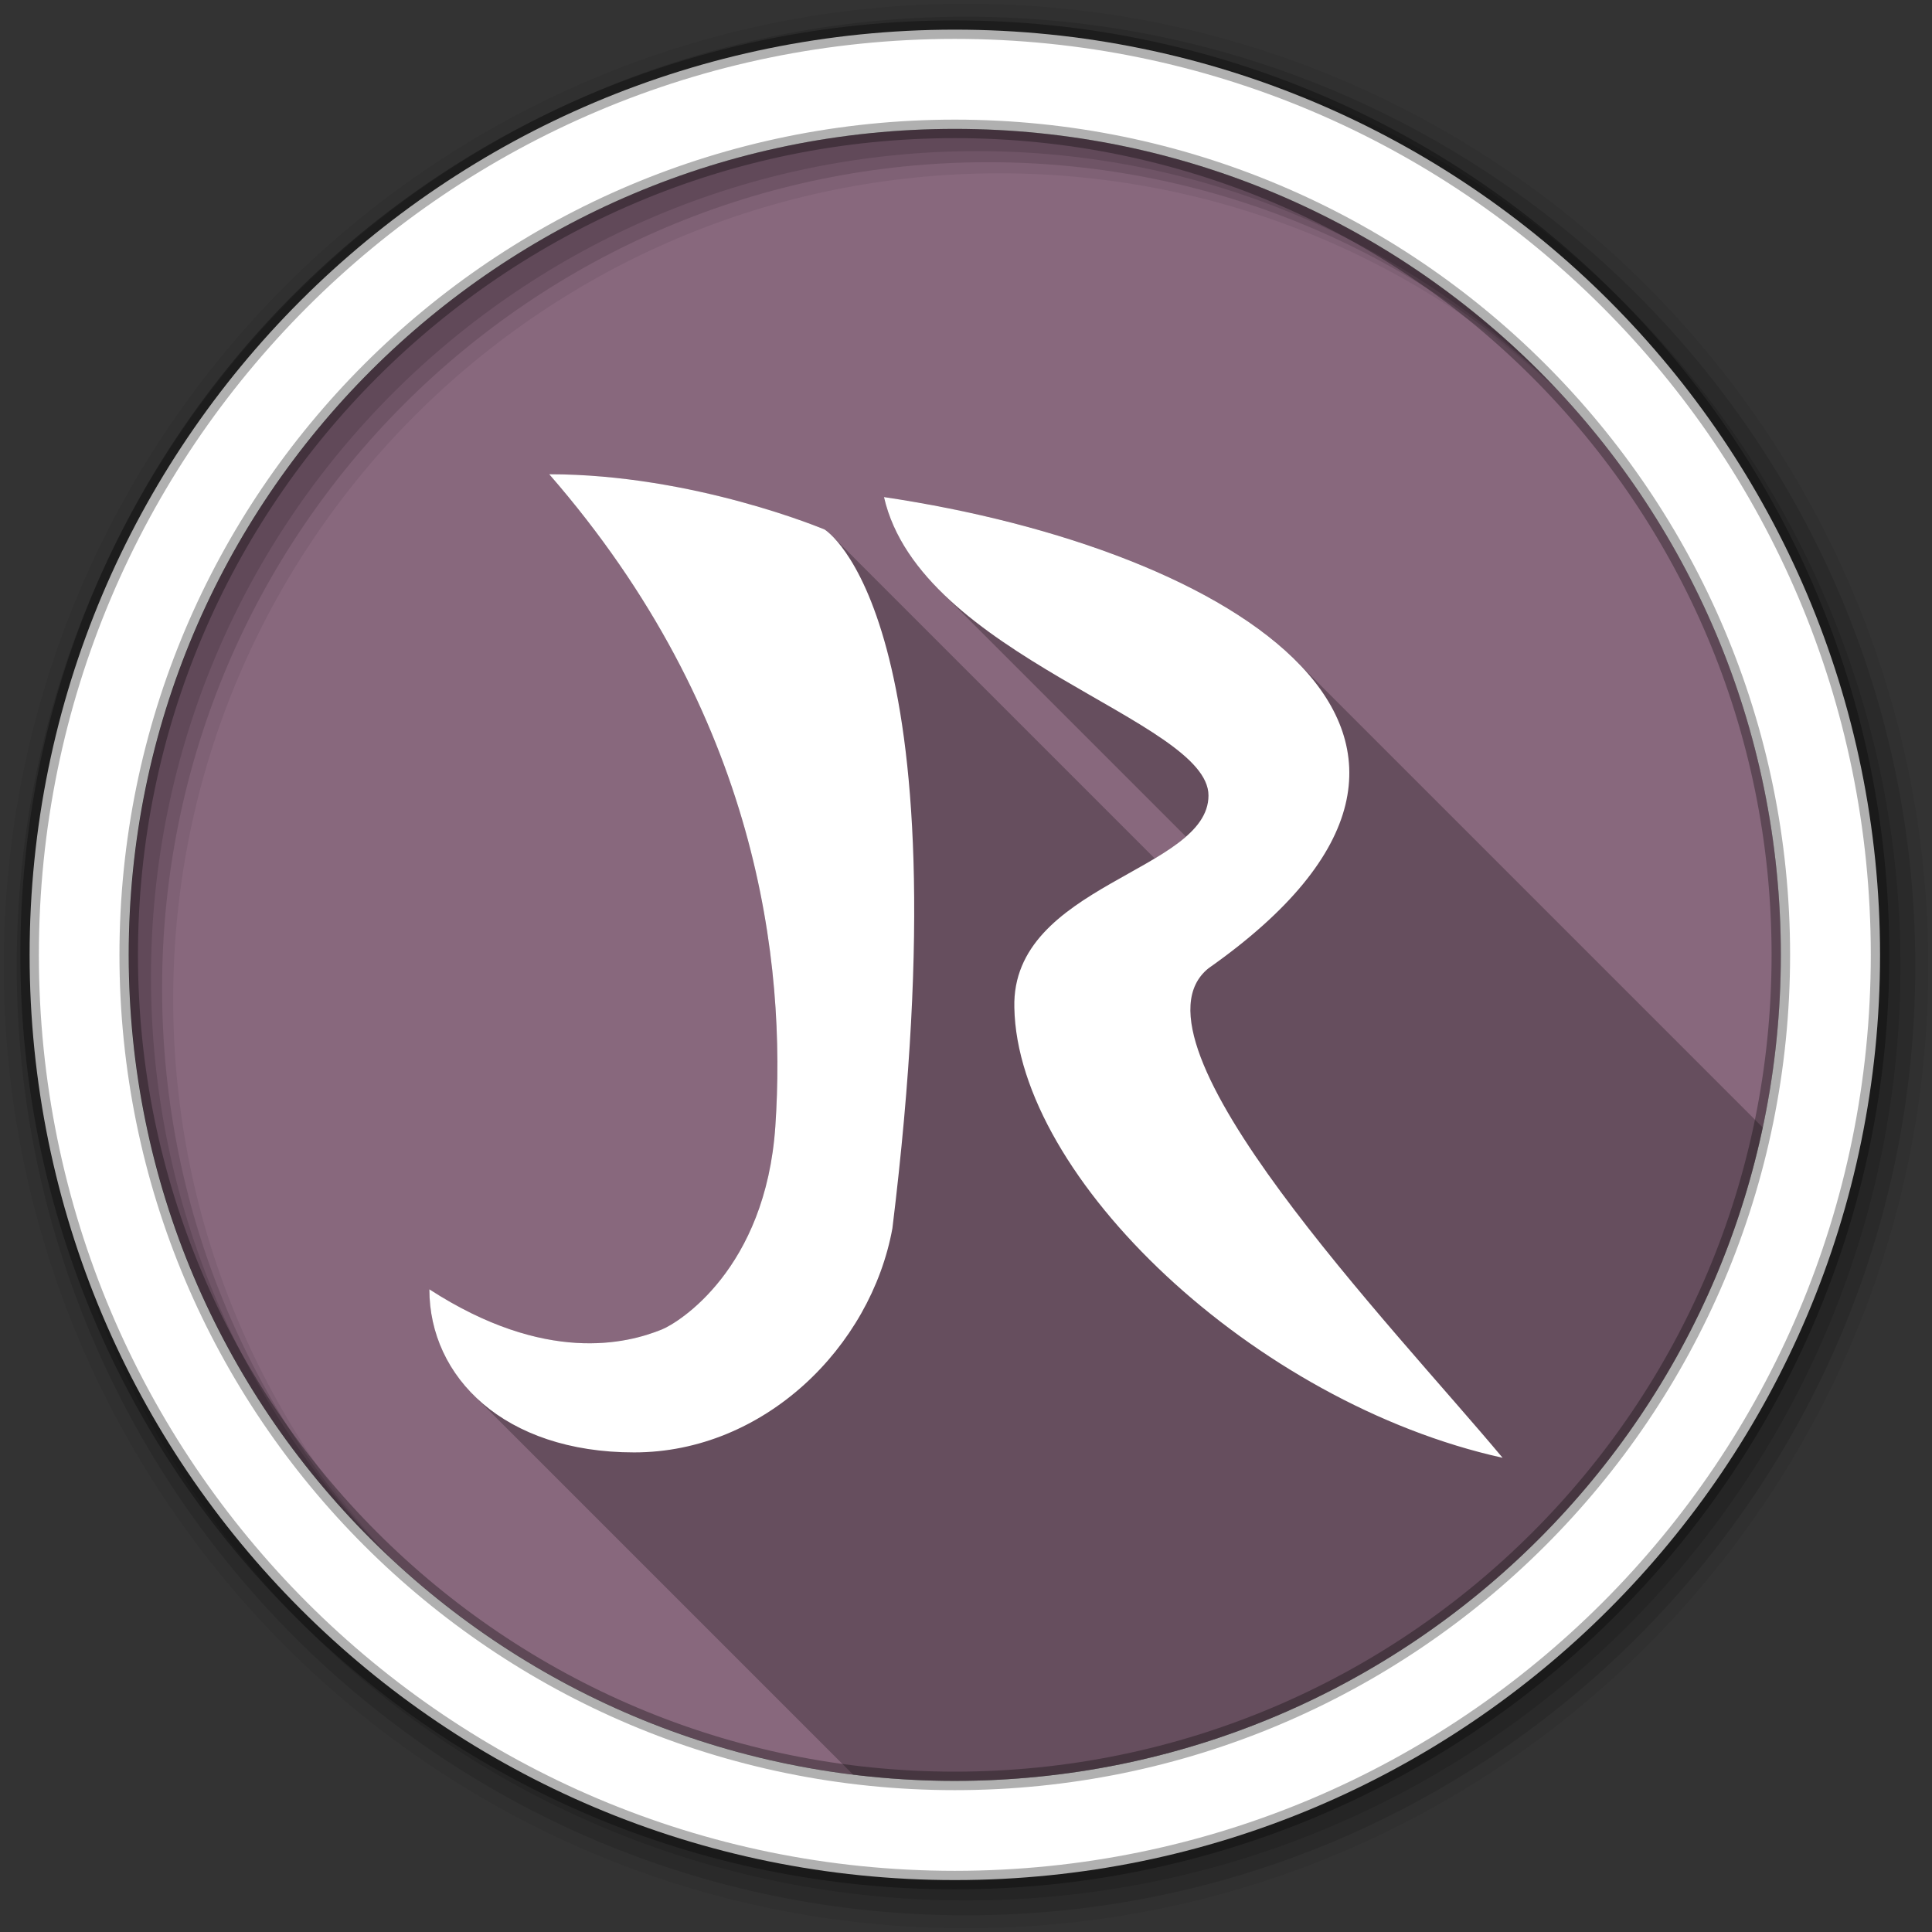 <svg viewBox="0 0 512 512" xmlns="http://www.w3.org/2000/svg">
 <rect x="0" y="0" width="512" height="512" fill="#333333" stroke="none"/>
 <g fill-rule="evenodd">
  <path d="m471.95 253.05c0 120.9-98.01 218.9-218.9 218.9-120.9 0-218.9-98.01-218.9-218.9 0-120.9 98.01-218.9 218.9-218.9 120.9 0 218.9 98.01 218.9 218.9" fill="#88687d"/>
  <path d="m256 1c-140.83 0-255 114.17-255 255s114.17 255 255 255 255-114.17 255-255-114.17-255-255-255m8.827 44.931c120.9 0 218.9 98 218.9 218.9s-98 218.9-218.9 218.9-218.93-98-218.93-218.9 98.03-218.9 218.93-218.9" fill-opacity=".067"/>
  <g fill-opacity=".129">
   <path d="m256 4.433c-138.94 0-251.57 112.63-251.57 251.57s112.63 251.57 251.57 251.57 251.57-112.63 251.57-251.57-112.63-251.57-251.57-251.57m5.885 38.556c120.9 0 218.9 98 218.9 218.9s-98 218.9-218.9 218.9-218.93-98-218.93-218.9 98.03-218.9 218.93-218.9"/>
   <path d="m256 8.356c-136.77 0-247.64 110.87-247.64 247.64s110.87 247.64 247.64 247.64 247.64-110.87 247.64-247.64-110.87-247.64-247.64-247.64m2.942 31.691c120.9 0 218.9 98 218.9 218.9s-98 218.9-218.9 218.9-218.93-98-218.93-218.9 98.03-218.9 218.93-218.9"/>
  </g>
  <path d="m253.04 7.859c-135.42 0-245.19 109.78-245.19 245.19 0 135.42 109.78 245.19 245.19 245.19 135.42 0 245.19-109.78 245.19-245.19 0-135.42-109.78-245.19-245.19-245.19zm0 26.297c120.9 0 218.9 98 218.9 218.9s-98 218.9-218.9 218.9-218.93-98-218.93-218.9 98.03-218.9 218.93-218.9z" fill="#ffffff" stroke="#000000" stroke-opacity=".31" stroke-width="4.904"/>
 </g>
 <g fill-rule="evenodd">
  <path d="m145.55 125.68c55.52 63.78 62.858 129.59 59.924 172.8-2.572 37.875-25.666 52.06-30.08 53.848-9.199 3.728-30.797 9.298-61.61-10.646 0 10.526 4.051 20.375 11.68 28l100.61 100.61c8.841 1.087 17.843 1.654 26.979 1.654 105.2 0 193.06-74.22 214.1-173.15l-123.67-123.67c-21.17-21.17-63.55-36.617-109.21-43.41 2.154 9.452 7.636 17.623 14.852 24.838l65.16 65.16c-2.31 2.02-5.138 3.916-8.268 5.793l-85.47-85.47c-1.249-1.249-2.01-1.707-2.01-1.707s-34.659-14.65-72.988-14.65" opacity=".25"/>
  <path d="m145.55 125.68c55.52 63.78 62.858 129.59 59.924 172.8-2.572 37.875-25.666 52.06-30.08 53.846-9.199 3.728-30.798 9.299-61.61-10.645 0 23.269 19.794 43.22 54.27 43.22 34.478 0 62.71-27.929 68.44-59.38 19.898-162.38-17.962-185.19-17.962-185.19s-34.66-14.652-72.989-14.652m88.72 6.04c9.644 42.32 85.996 58.967 85.996 79.09 0 20.12-52.25 23.583-51.45 56.19.804 45.09 63.49 104.76 129.39 119.33-28.933-34.687-102.05-110.29-77.944-129.72 86.8-61.05 7.234-111.01-85.996-124.88" fill="#ffffff"/>
 </g>
</svg>
